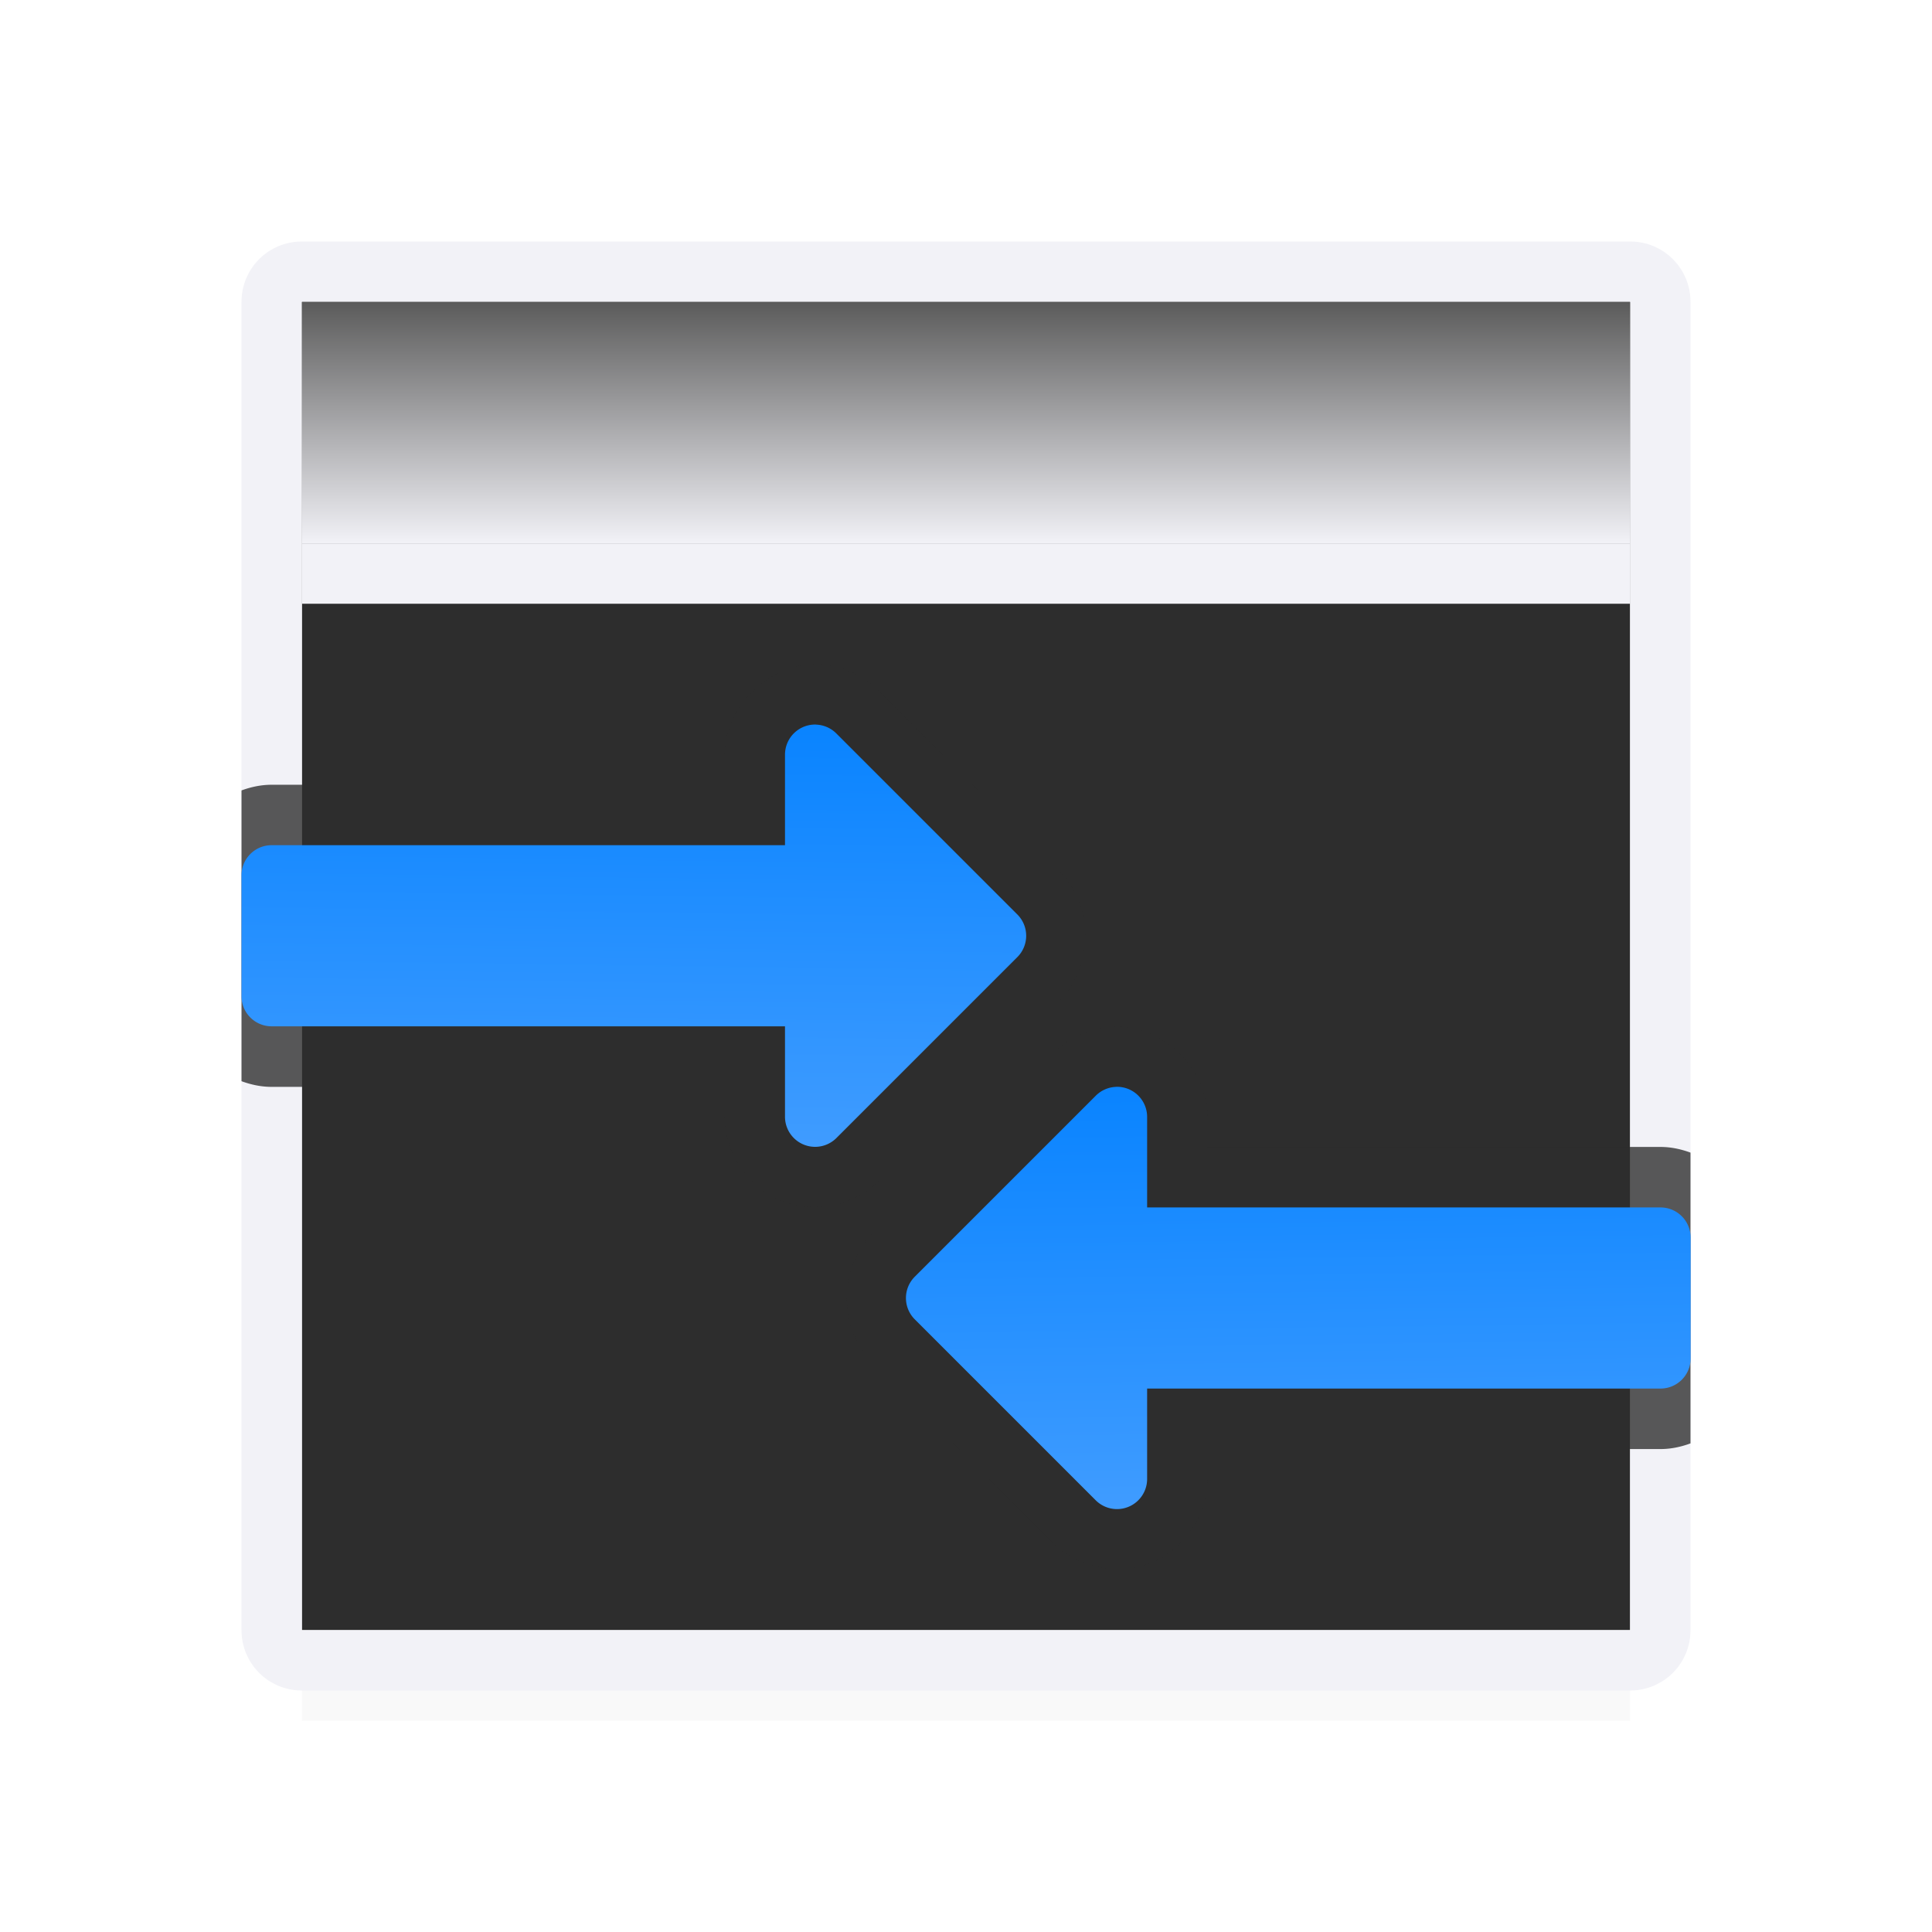 <svg height="32" viewBox="0 0 32 32" width="32" xmlns="http://www.w3.org/2000/svg" xmlns:xlink="http://www.w3.org/1999/xlink"><linearGradient id="a" gradientTransform="translate(75 -7)" gradientUnits="userSpaceOnUse" x1="14" x2="13.797" y1="22" y2="2.136"><stop offset="0" stop-color="#409cff"/><stop offset="1" stop-color="#0a84ff"/></linearGradient><linearGradient id="b" gradientTransform="translate(.002 1)" gradientUnits="userSpaceOnUse" x1="20.085" x2="19.994" xlink:href="#a" y1="24.046" y2="17.095"/><linearGradient id="c" gradientTransform="matrix(-1 0 0 1 32 -5)" gradientUnits="userSpaceOnUse" x1="20.085" x2="19.994" xlink:href="#a" y1="24.046" y2="17.095"/><filter id="d" color-interpolation-filters="sRGB" height="1.35" width="1.056" x="-.028" y="-.175"><feGaussianBlur stdDeviation=".255"/></filter><linearGradient id="e" gradientUnits="userSpaceOnUse" x1="15" x2="15" y1="5" y2="9"><stop offset="0" stop-color="#5b5b5b"/><stop offset="1" stop-color="#f2f2f7"/></linearGradient><path d="m5 25h22v3.5h-22z" filter="url(#d)" opacity=".15"/><path d="m5 5v14h22v-14zm0 14v8h22v-8z" fill="#2d2d2d"/><path d="m5 4c-.554 0-1 .446-1 1v22c0 .554.446 1 1 1h22c.554 0 1-.446 1-1v-22c0-.554-.446-1-1-1zm0 1h22v22h-22z" fill="#f2f2f7"/><path d="m5 5h22v4h-22z" fill="url(#e)"/><path d="m5 9h22v1h-22z" fill="#f2f2f7"/><path d="m13.547 11c-.8-.024-1.546.699-1.547 1.5v.498h-7.5c-.175 0-.342.036-.5.094v4.816c.158.058.325.094.5.094h7.5v.498a1.002 1.002 0 0 0 0 .006c.003.587.383 1.154.926 1.379.542.224 1.214.091 1.631-.322a1.002 1.002 0 0 0 .004-.002l3-3a1.002 1.002 0 0 0 .002-.002c.552-.555.552-1.562 0-2.117a1.002 1.002 0 0 0 -.002-.002l-2.998-2.998c-.266-.267-.635-.428-1.012-.441zm4.904 6c-.376.013-.746.175-1.012.441l-2.998 2.998a1.002 1.002 0 0 0 -.002.002c-.552.555-.552 1.562 0 2.117a1.002 1.002 0 0 0 .002.002l3 3a1.002 1.002 0 0 0 .004.002c.417.413 1.088.547 1.631.322.542-.224.923-.792.926-1.379a1.002 1.002 0 0 0 0-.006v-.498h7.5c.174 0 .341-.036.498-.094v-4.816c-.157-.058-.324-.094-.498-.094h-7.5v-.498c-0-.801-.747-1.524-1.547-1.5a1.002 1.002 0 0 0 -.004 0z" fill="#2d2d2d" fill-opacity=".784"/><path d="m18.486 18.002a.499.499 0 0 0 -.336.146l-3 3a.499.499 0 0 0 0 .703l3 3a.499.499 0 0 0 .85-.352v-1.5h8.502c.277 0 .5-.223.5-.5v-2c0-.277-.223-.5-.5-.5h-8.502v-1.5a.499.499 0 0 0 -.514-.498z" fill="url(#b)"/><path d="m13.516 12.002a.499.499 0 0 1 .336.146l3 3a.499.499 0 0 1 0 .703l-3 3a.499.499 0 0 1 -.85-.352v-1.5h-8.502c-.277 0-.5-.223-.5-.5v-2c0-.277.223-.5.5-.5h8.502v-1.5a.499.499 0 0 1 .514-.498z" fill="url(#c)"/></svg>